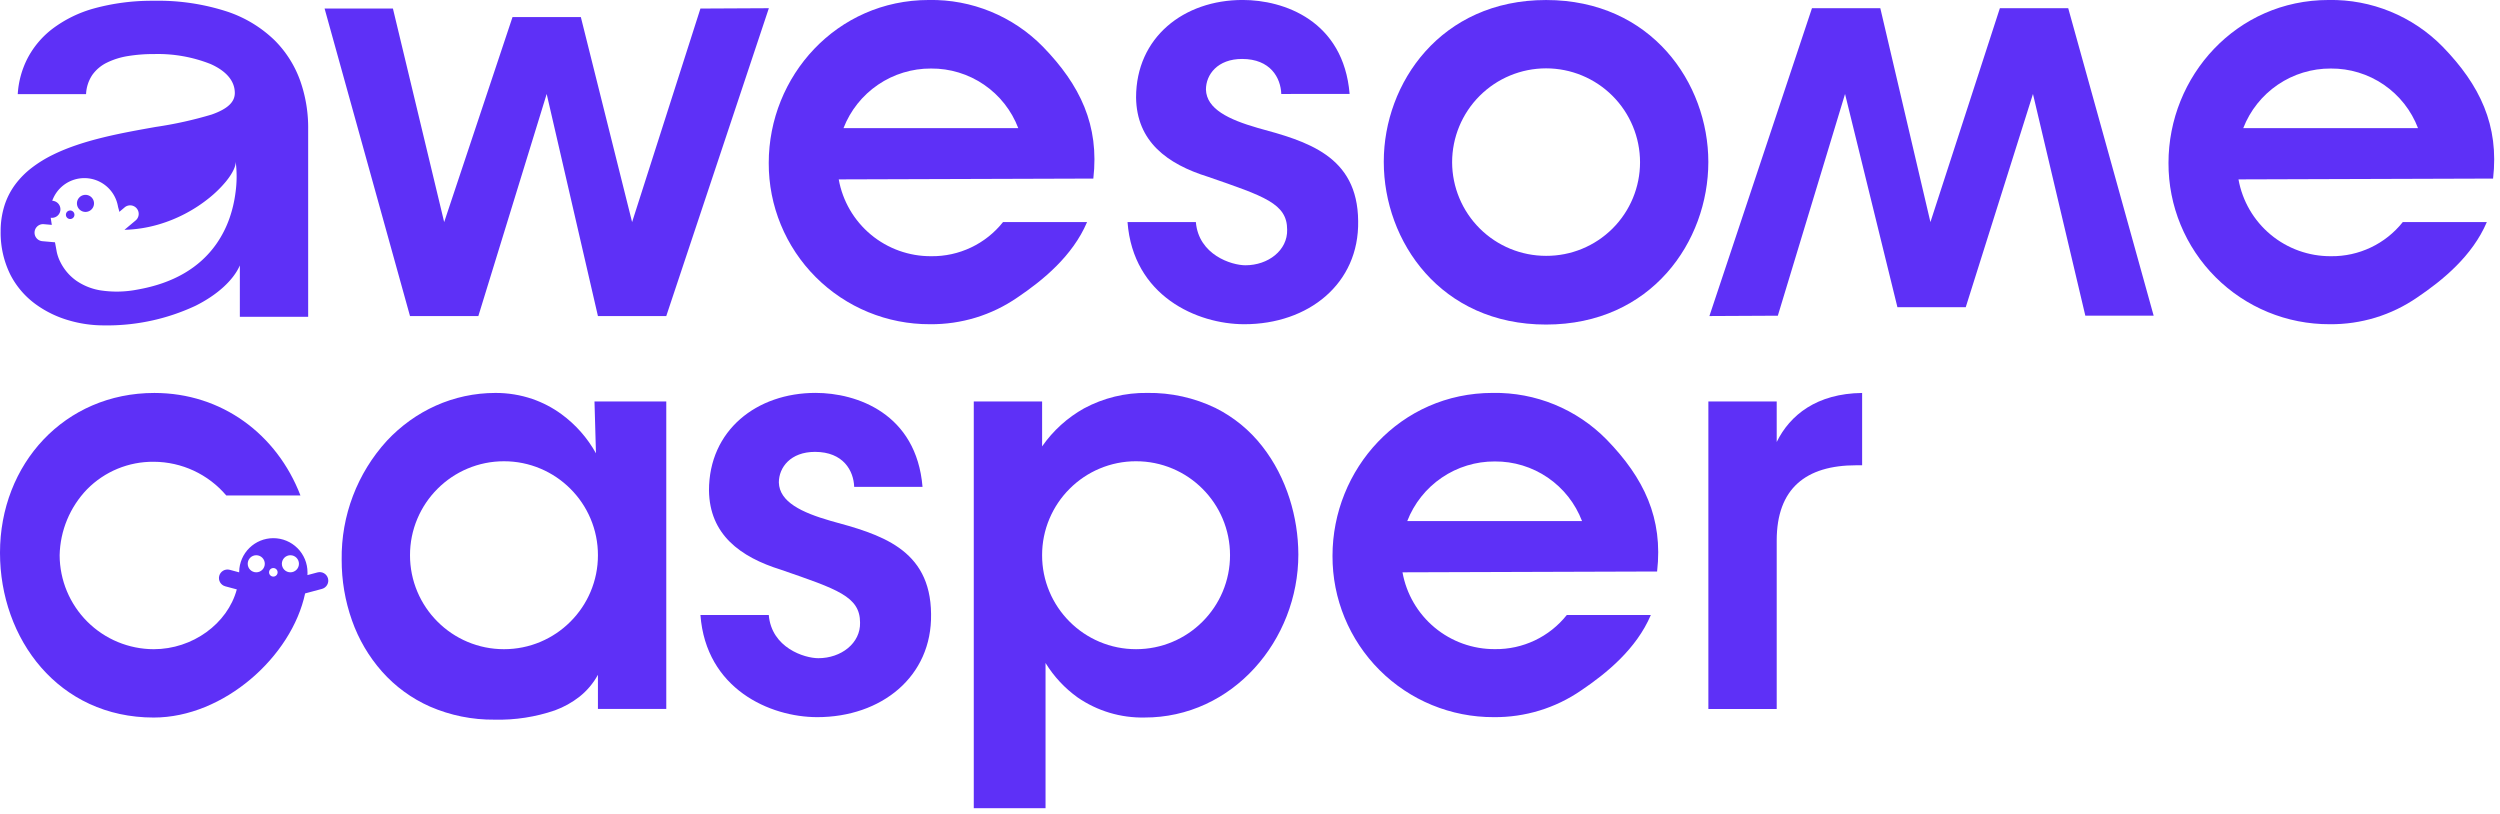<svg xmlns="http://www.w3.org/2000/svg" xmlns:xlink="http://www.w3.org/1999/xlink" width="464" height="151" viewBox="0 0 464 151"><defs><clipPath id="a"><path d="M436.67-372.071a17.32,17.32,0,0,0,17.137,14.256,16.752,16.752,0,0,0,13.354-6.33h15.6c-2.684,6.3-8.192,10.8-12.94,14a28.076,28.076,0,0,1-16.206,4.954,29.816,29.816,0,0,1-29.935-29.934c0-16.1,12.593-30.244,29.728-30.244a28.93,28.93,0,0,1,21.16,8.671c6.916,7.122,10.492,14.565,9.356,24.475Zm33.322-9.512a17.178,17.178,0,0,0-16.185-11.064,17.342,17.342,0,0,0-16.253,11.064Z" transform="translate(-423.686 405.364)" fill="none"/></clipPath><clipPath id="b"><path d="M0-268.627H505.337V-445H0Z" transform="translate(0 445)" fill="none"/></clipPath><clipPath id="c"><path d="M620.222-387.927c-.1-2.994-2.008-6.5-7.273-6.5-4.541,0-6.709,2.89-6.709,5.677.1,3.613,4.232,5.574,9.6,7.122,9.083,2.477,18.549,5.1,18.651,17.281.206,11.664-9.258,19.155-21.128,19.155-8.774,0-20.645-5.232-21.677-18.958h12.683c.515,6.09,6.619,8.017,9.2,8.017,4.232,0,7.845-2.787,7.742-6.606,0-4.852-4.232-6.194-14.658-9.806-7.638-2.374-13.277-6.574-13.382-14.728,0-11.148,8.838-18.1,19.782-18.1,7.638,0,18.717,3.814,19.852,17.439Z" transform="translate(-591.686 405.368)" fill="none"/></clipPath><clipPath id="e"><path d="M711.686-375.4c0-14.515,10.552-29.964,30.118-29.964s30.119,15.448,30.119,30.066c0,14.721-10.551,30.169-30.119,30.169s-30.118-15.447-30.118-30.169Zm12.683.158a17.423,17.423,0,0,0,17.435,17.36,17.364,17.364,0,0,0,17.443-17.36,17.439,17.439,0,0,0-17.439-17.439A17.439,17.439,0,0,0,724.369-375.245Z" transform="translate(-711.686 405.367)" fill="none"/></clipPath><clipPath id="g"><path d="M215.686-401.462h12.683l9.512,39.634,12.683-38.049h12.683l9.512,38.049,12.683-39.634,12.7-.064L279.1-344.388H266.418l-9.512-41.22-12.683,41.22H231.539Z" transform="translate(-215.686 401.526)" fill="none"/></clipPath><clipPath id="i"><path d="M946.618-344.458H933.935l-9.72-41.152L911.74-346.041H899.057l-9.72-39.568-12.475,41.152-12.7.064L883.2-401.531h12.683l9.3,39.7,12.891-39.7h12.683Z" transform="translate(-864.159 401.531)" fill="none"/></clipPath><clipPath id="k"><path d="M1092.147-372.071a17.32,17.32,0,0,0,17.137,14.256,16.752,16.752,0,0,0,13.354-6.33h15.6c-2.684,6.3-8.193,10.8-12.94,14a28.077,28.077,0,0,1-16.206,4.954,29.816,29.816,0,0,1-29.935-29.934c0-16.1,12.593-30.244,29.728-30.244a28.931,28.931,0,0,1,21.16,8.671c6.916,7.122,10.492,14.565,9.356,24.475Zm33.322-9.512a17.178,17.178,0,0,0-16.185-11.064,17.341,17.341,0,0,0-16.253,11.064Z" transform="translate(-1079.162 405.364)" fill="none"/></clipPath><clipPath id="m"><path d="M420.222-203.927c-.1-2.994-2.008-6.5-7.273-6.5-4.541,0-6.709,2.89-6.709,5.677.1,3.613,4.232,5.574,9.6,7.122,9.083,2.477,18.549,5.1,18.651,17.281.206,11.664-9.258,19.155-21.128,19.155-8.774,0-20.645-5.232-21.677-18.958h12.683c.515,6.09,6.619,8.017,9.2,8.017,4.232,0,7.845-2.787,7.742-6.606,0-4.852-4.232-6.194-14.658-9.806-7.638-2.374-13.278-6.574-13.382-14.728,0-11.148,8.838-18.1,19.782-18.1,7.638,0,18.717,3.814,19.852,17.439Z" transform="translate(-391.686 221.368)" fill="none"/></clipPath><clipPath id="o"><path d="M533.006-144.3h-13.32v-75.486h12.683v8.339a23.368,23.368,0,0,1,7.791-7.059,24.065,24.065,0,0,1,11.758-2.865,28.135,28.135,0,0,1,12.612,2.785,25.353,25.353,0,0,1,8.713,7.141,29.308,29.308,0,0,1,2.969,4.637,32.612,32.612,0,0,1,2.084,5.041,34.593,34.593,0,0,1,1.631,10.392,31.323,31.323,0,0,1-.555,5.854,31.7,31.7,0,0,1-1.6,5.564,31.578,31.578,0,0,1-2.556,5.124A30.741,30.741,0,0,1,571.8-170.3a29.329,29.329,0,0,1-4.183,3.788,27.814,27.814,0,0,1-4.858,2.893,26.812,26.812,0,0,1-11.365,2.493,21.114,21.114,0,0,1-12.435-3.726,22.146,22.146,0,0,1-5.953-6.393V-144.3Zm16.8-64.388a17.331,17.331,0,0,0-6.788,1.371,17.38,17.38,0,0,0-5.543,3.738,17.38,17.38,0,0,0-3.737,5.543,17.329,17.329,0,0,0-1.37,6.788,17.33,17.33,0,0,0,1.371,6.788,17.381,17.381,0,0,0,3.737,5.543,17.383,17.383,0,0,0,5.543,3.737,17.331,17.331,0,0,0,6.788,1.371,17.33,17.33,0,0,0,6.788-1.371,17.381,17.381,0,0,0,5.543-3.737,17.381,17.381,0,0,0,3.738-5.543,17.331,17.331,0,0,0,1.37-6.788,17.33,17.33,0,0,0-1.371-6.788,17.38,17.38,0,0,0-3.737-5.543,17.381,17.381,0,0,0-5.543-3.738,17.33,17.33,0,0,0-6.788-1.37Z" transform="translate(-519.686 221.371)" fill="none"/></clipPath><clipPath id="q"><path d="M863.686-219.779h12.683v7.519c2.44-4.982,7.415-9,15.854-9.1v13.422h-1.084c-9.354,0-14.77,4.3-14.77,13.964v31.271H863.686Z" transform="translate(-863.686 221.364)" fill="none"/></clipPath><clipPath id="s"><path d="M252.063-160.724a29.358,29.358,0,0,1-11.986-2.424,25.961,25.961,0,0,1-8.916-6.514,28.686,28.686,0,0,1-5.559-9.47,33.4,33.4,0,0,1-1.918-11.291,32.076,32.076,0,0,1,8.395-22.069,28.855,28.855,0,0,1,4.23-3.722,27.776,27.776,0,0,1,4.846-2.79,27.086,27.086,0,0,1,5.344-1.752,27.226,27.226,0,0,1,5.723-.608,21.02,21.02,0,0,1,6.863,1.122,20.481,20.481,0,0,1,5.365,2.8,22.551,22.551,0,0,1,6.43,7.283l-.273-9.624h13.324v57.073H271.246v-6.341a13.416,13.416,0,0,1-3.4,4.047,16.7,16.7,0,0,1-4.592,2.556A32.13,32.13,0,0,1,252.063-160.724Zm1.744-47.958a17.331,17.331,0,0,0-6.788,1.371,17.381,17.381,0,0,0-5.543,3.737,17.382,17.382,0,0,0-3.738,5.543,17.332,17.332,0,0,0-1.37,6.788,17.331,17.331,0,0,0,1.371,6.788,17.382,17.382,0,0,0,3.738,5.543,17.38,17.38,0,0,0,5.543,3.737,17.331,17.331,0,0,0,6.788,1.371,17.33,17.33,0,0,0,6.788-1.371,17.38,17.38,0,0,0,5.543-3.737,17.38,17.38,0,0,0,3.738-5.543,17.33,17.33,0,0,0,1.37-6.788,17.33,17.33,0,0,0-1.371-6.788,17.38,17.38,0,0,0-3.738-5.543,17.38,17.38,0,0,0-5.543-3.737,17.33,17.33,0,0,0-6.788-1.371Z" transform="translate(-223.684 221.365)" fill="none"/></clipPath><clipPath id="u"><path d="M114.418-188.863a.793.793,0,0,0-.793.793.793.793,0,0,0,.793.793.793.793,0,0,0,.793-.793A.793.793,0,0,0,114.418-188.863Zm-3.171-2.378a1.585,1.585,0,0,0-1.585,1.585,1.585,1.585,0,0,0,1.585,1.585,1.585,1.585,0,0,0,1.585-1.585A1.585,1.585,0,0,0,111.247-191.241Zm6.341,0A1.585,1.585,0,0,0,116-189.655a1.585,1.585,0,0,0,1.585,1.585,1.585,1.585,0,0,0,1.585-1.585A1.585,1.585,0,0,0,117.588-191.241Zm3.158,3.687,1.873-.5a1.585,1.585,0,0,1,1.942,1.121,1.585,1.585,0,0,1-1.121,1.942l-3.123.837c-2.49,11.716-15.1,23.039-28.095,23.039-17.7,0-28.537-14.61-28.537-30.578,0-16.477,11.971-29.666,28.652-29.666,12.532,0,22.75,7.676,27.112,19.024H105.68a17.729,17.729,0,0,0-13.457-6.252,17.129,17.129,0,0,0-12.374,5.1,18.2,18.2,0,0,0-5.094,12.247A17.5,17.5,0,0,0,92.222-173.8c7.194,0,13.7-4.718,15.414-11.1l-2.138-.573a1.586,1.586,0,0,1-1.121-1.942,1.586,1.586,0,0,1,1.942-1.121l1.757.471v-.126a6.342,6.342,0,0,1,6.34-6.217,6.341,6.341,0,0,1,6.341,6.341v.125h0l0,.048v-.049l0,.09v.044Q120.752-187.683,120.747-187.554Z" transform="translate(-63.686 221.362)" fill="none"/></clipPath><clipPath id="w"><path d="M700.67-188.071a17.32,17.32,0,0,0,17.138,14.256,16.752,16.752,0,0,0,13.354-6.33h15.6c-2.684,6.3-8.192,10.8-12.94,14a28.077,28.077,0,0,1-16.206,4.954,29.816,29.816,0,0,1-29.935-29.934c0-16.1,12.593-30.244,29.728-30.244a28.93,28.93,0,0,1,21.16,8.671c6.916,7.122,10.492,14.565,9.356,24.475Zm33.322-9.512a17.178,17.178,0,0,0-16.185-11.064,17.341,17.341,0,0,0-16.253,11.064Z" transform="translate(-687.686 221.364)" fill="none"/></clipPath><clipPath id="z"><rect width="464" height="151"/></clipPath></defs><g id="y" clip-path="url(#z)"><g transform="translate(142.684 0.002)" clip-path="url(#a)"><g transform="translate(-167.925 -15.709)" clip-path="url(#b)"><path d="M422.686-406.364h62.172v61.028H422.686Z" transform="translate(-255.157 421.677)" fill="#5e30f7"/></g></g><g transform="translate(209.269)" clip-path="url(#c)"><g transform="translate(-234.511 -15.708)" clip-path="url(#b)"><path d="M590.686-406.368h43.8V-345.4h-43.8Z" transform="translate(-356.572 421.68)" fill="#5e30f7"/></g></g><g transform="translate(256.83 0)" clip-path="url(#e)"><g transform="translate(-282.072 -15.708)" clip-path="url(#b)"><path d="M710.686-406.367h61.029v61.028H710.686Z" transform="translate(-429.01 421.679)" fill="#5e30f7"/></g></g><g transform="translate(60.244 1.523)" clip-path="url(#g)"><g transform="translate(-85.486 -17.231)" clip-path="url(#b)"><path d="M214.686-402.526h83.252v57.93H214.686Z" transform="translate(-129.597 419.36)" fill="#5e30f7"/></g></g><g transform="translate(317.262 1.521)" clip-path="url(#i)"><g transform="translate(-342.503 -17.229)" clip-path="url(#b)"><path d="M946.411-344.6H863.159v-57.93h83.252Z" transform="translate(-521.052 419.363)" fill="#5e30f7"/></g></g><g transform="translate(402.477 0.002)" clip-path="url(#k)"><g transform="translate(-427.718 -15.709)" clip-path="url(#b)"><path d="M1078.162-406.364h62.172v61.028h-62.172Z" transform="translate(-650.84 421.677)" fill="#5e30f7"/></g></g><g transform="translate(130.001 72.927)" clip-path="url(#m)"><g transform="translate(-155.242 -88.635)" clip-path="url(#b)"><path d="M390.686-222.368h43.8V-161.4h-43.8Z" transform="translate(-235.84 310.607)" fill="#5e30f7"/></g></g><g transform="translate(180.732 72.926)" clip-path="url(#o)"><g transform="translate(-205.974 -88.634)" clip-path="url(#b)"><path d="M518.686-222.521H579.72v77.926H518.686Z" transform="translate(-313.108 310.699)" fill="#5e30f7"/></g></g><g transform="translate(317.074 72.929)" clip-path="url(#q)"><g transform="translate(-342.316 -88.637)" clip-path="url(#b)"><path d="M862.686-222.364h29.329v59.449H862.686Z" transform="translate(-520.766 310.604)" fill="#5e30f7"/></g></g><g transform="translate(63.414 72.928)" clip-path="url(#s)"><g transform="translate(-88.656 -88.636)" clip-path="url(#b)"><path d="M222.645-222.388H283.7V-160.9H222.645Z" transform="translate(-134.401 310.619)" fill="#5e30f7"/></g></g><g transform="translate(0 72.93)" clip-path="url(#u)"><g transform="translate(-25.241 -88.637)" clip-path="url(#b)"><path d="M62.686-222.362H124.58v61.037H62.686Z" transform="translate(-37.841 310.603)" fill="#5e30f7"/></g></g><g transform="translate(247.318 72.929)" clip-path="url(#w)"><g transform="translate(-272.559 -88.637)" clip-path="url(#b)"><path d="M686.686-222.364h62.172v61.028H686.686Z" transform="translate(-414.523 310.604)" fill="#5e30f7"/></g></g><path d="M19.027,60.248a22.819,22.819,0,0,1-6.372-.93,19.689,19.689,0,0,1-6.162-3,15.548,15.548,0,0,1-4.651-5.4A17.485,17.485,0,0,1,0,42.809a15.755,15.755,0,0,1,.721-4.845,13.449,13.449,0,0,1,2.009-3.9A15.9,15.9,0,0,1,5.8,30.979a23.209,23.209,0,0,1,3.888-2.392c5.63-2.784,12.811-4.057,19.147-5.18h0l.012,0a72.892,72.892,0,0,0,10.312-2.289c2.931-1.03,4.3-2.3,4.3-4,0-2.211-1.558-4.071-4.506-5.38A26.566,26.566,0,0,0,28.54,9.89h-.261a29.327,29.327,0,0,0-4.626.369,13.819,13.819,0,0,0-3.947,1.232A7.172,7.172,0,0,0,17,13.781a6.958,6.958,0,0,0-1.149,3.545H3.172A16.724,16.724,0,0,1,4.979,10.7a16.538,16.538,0,0,1,4.664-5.52,22.964,22.964,0,0,1,7.768-3.78A40.621,40.621,0,0,1,28,0c.178,0,.358,0,.536,0a41.241,41.241,0,0,1,13.5,2.007,23.089,23.089,0,0,1,8.805,5.327,20.208,20.208,0,0,1,4.787,7.605,26.131,26.131,0,0,1,1.446,8.842V58.658H44.393V49.12c-1.2,2.758-4.21,5.491-8.248,7.5A38.728,38.728,0,0,1,19.027,60.248ZM7.866,41.458a1.569,1.569,0,0,0-.273.024,1.586,1.586,0,0,0,.138,3.14l2.351.207c.1.513.21,1.114.325,1.764a7.711,7.711,0,0,0,.655,1.862,9.321,9.321,0,0,0,2.976,3.5,11.033,11.033,0,0,0,4.416,1.783,19.939,19.939,0,0,0,6.958-.139c6.581-1.155,11.5-4.01,14.635-8.486A19.747,19.747,0,0,0,42.5,40.278,23.292,23.292,0,0,0,43.58,35.65a21.663,21.663,0,0,0,.021-5.936c.148.853-.532,2.3-1.82,3.871a21.6,21.6,0,0,1-3.047,2.989,27.025,27.025,0,0,1-4.278,2.837,26.828,26.828,0,0,1-5.317,2.157,24.872,24.872,0,0,1-6.163.946L25.018,40.8a1.585,1.585,0,1,0-2.036-2.428l-.959.806a4.205,4.205,0,0,0-.13-.544c-.032-.106-.069-.227-.124-.477a1.05,1.05,0,0,0-.03-.159A6.328,6.328,0,0,0,9.574,37.12a1.586,1.586,0,0,1,1.234,2.493,1.579,1.579,0,0,1-1.514.66l0,.023.009.053c.062.43.125.838.191,1.246l-1.491-.131C7.96,41.46,7.913,41.458,7.866,41.458Zm5.036-.95a.791.791,0,1,1,.138-.012A.791.791,0,0,1,12.9,40.508Zm2.84-1.318a1.583,1.583,0,1,1,.276-.024A1.581,1.581,0,0,1,15.742,39.19Z" transform="translate(0.122 0.142)" fill="#5e30f7"/></g></svg>